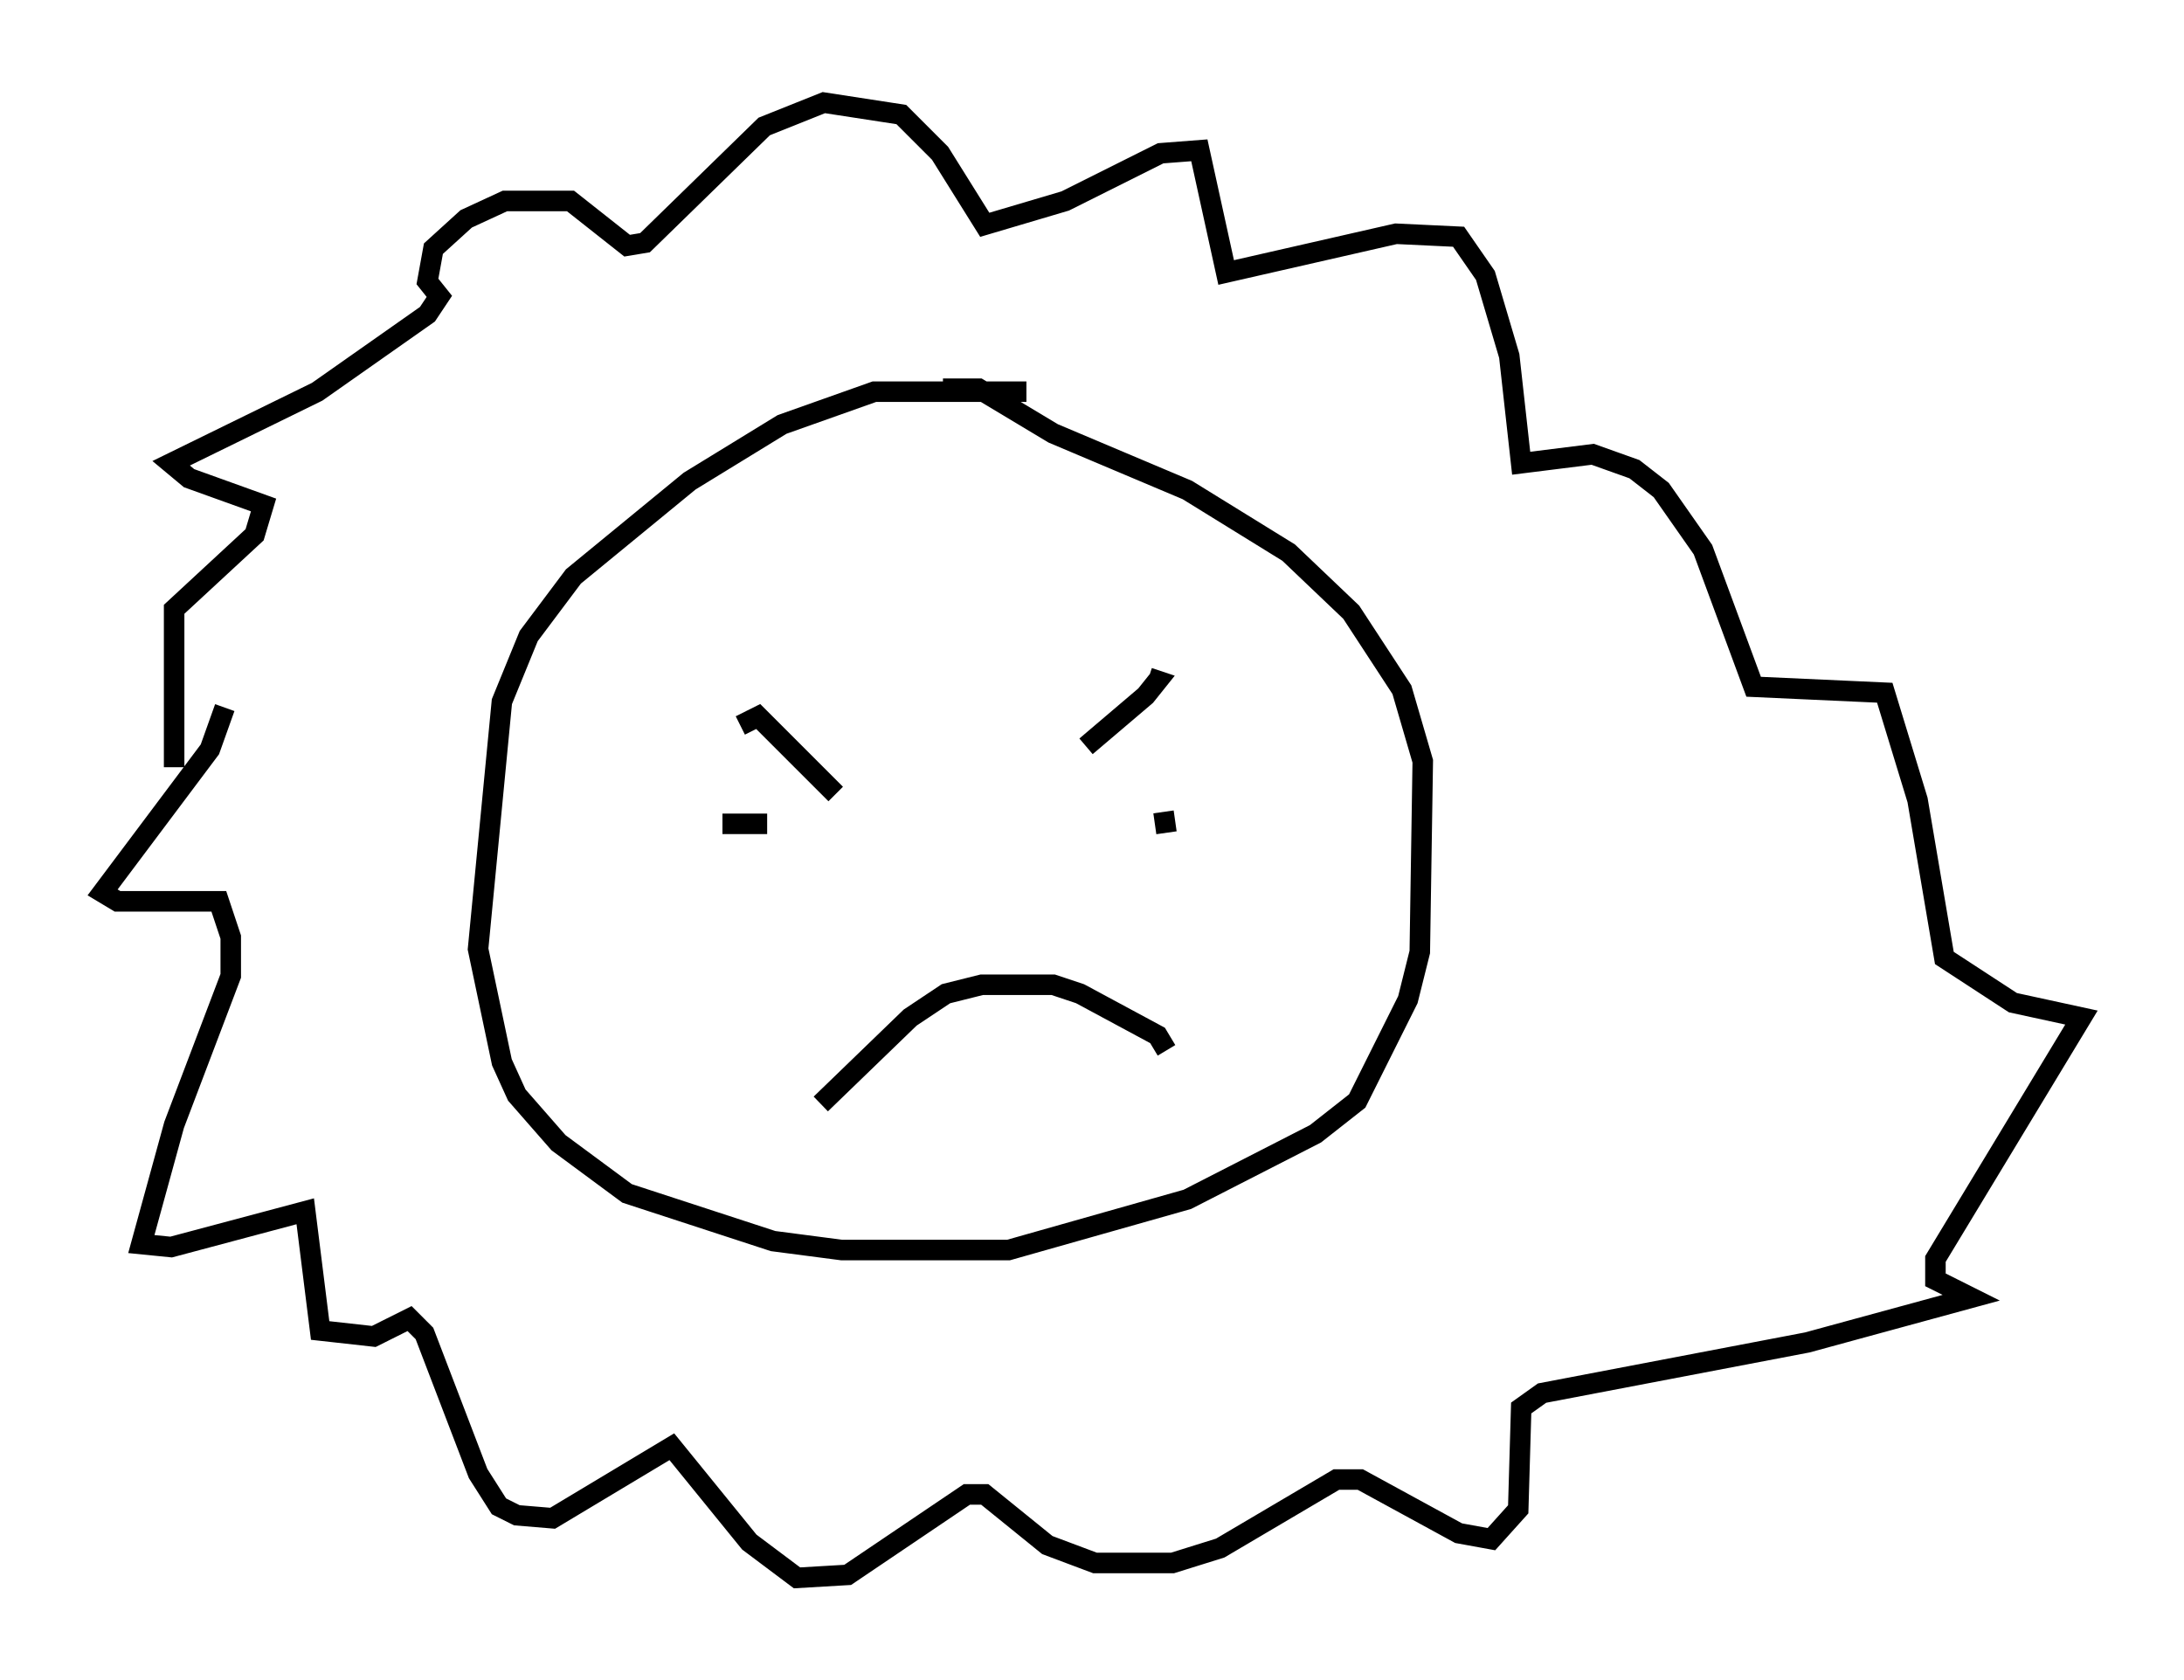 <?xml version="1.0" encoding="utf-8" ?>
<svg baseProfile="full" height="81.899" version="1.1" width="106.447" xmlns="http://www.w3.org/2000/svg" xmlns:ev="http://www.w3.org/2001/xml-events" xmlns:xlink="http://www.w3.org/1999/xlink"><defs /><rect fill="white" height="81.899" width="106.447" x="0" y="0" /><path d="M51.48, 19.961 m-1.453, -0.872 l-7.408, 0.0 -4.503, 1.598 l-4.503, 2.76 -5.665, 4.648 l-2.179, 2.905 -1.307, 3.196 l-1.162, 12.056 1.162, 5.52 l0.726, 1.598 2.034, 2.324 l3.341, 2.469 7.117, 2.324 l3.341, 0.436 8.134, 0.0 l8.715, -2.469 6.246, -3.196 l2.034, -1.598 2.469, -4.939 l0.581, -2.324 0.145, -9.296 l-1.017, -3.486 -2.469, -3.777 l-3.05, -2.905 -4.939, -3.05 l-6.536, -2.76 -3.631, -2.179 l-1.743, 0.0 m-9.877, 16.413 l0.872, -0.436 3.777, 3.777 m12.201, -2.324 l2.905, -2.469 0.581, -0.726 l-0.436, -0.145 m-20.771, 7.117 l2.179, 0.0 m19.899, 1.743 l0.0, 0.0 m-0.581, -2.324 l0.145, 1.017 m-16.849, 13.218 l4.358, -4.212 1.743, -1.162 l1.743, -0.436 3.486, 0.0 l1.307, 0.436 3.777, 2.034 l0.436, 0.726 m-45.899, -16.704 l-0.726, 2.034 -5.229, 6.972 l0.726, 0.436 4.939, 0.0 l0.581, 1.743 0.0, 1.888 l-2.76, 7.263 -1.598, 5.81 l1.453, 0.145 6.536, -1.743 l0.726, 5.81 2.615, 0.291 l1.743, -0.872 0.726, 0.726 l2.615, 6.827 1.017, 1.598 l0.872, 0.436 1.743, 0.145 l5.81, -3.486 3.777, 4.648 l2.324, 1.743 2.469, -0.145 l5.81, -3.922 0.872, 0.0 l3.05, 2.469 2.324, 0.872 l3.777, 0.0 2.324, -0.726 l5.665, -3.341 1.162, 0.0 l4.793, 2.615 1.598, 0.291 l1.307, -1.453 0.145, -4.939 l1.017, -0.726 12.927, -2.469 l7.989, -2.179 -1.743, -0.872 l0.0, -1.017 7.117, -11.765 l-3.341, -0.726 -3.341, -2.179 l-1.307, -7.698 -1.598, -5.229 l-6.391, -0.291 -2.469, -6.682 l-2.034, -2.905 -1.307, -1.017 l-2.034, -0.726 -3.486, 0.436 l-0.581, -5.229 -1.162, -3.922 l-1.307, -1.888 -3.05, -0.145 l-8.279, 1.888 -1.307, -5.955 l-1.888, 0.145 -4.648, 2.324 l-3.922, 1.162 -2.179, -3.486 l-1.888, -1.888 -3.777, -0.581 l-2.905, 1.162 -5.81, 5.665 l-0.872, 0.145 -2.76, -2.179 l-3.196, 0.0 -1.888, 0.872 l-1.598, 1.453 -0.291, 1.598 l0.581, 0.726 -0.581, 0.872 l-5.374, 3.777 -7.117, 3.486 l0.872, 0.726 3.631, 1.307 l-0.436, 1.453 -3.922, 3.631 l0.0, 7.698 " fill="none" stroke="black" stroke-width="1" /></svg>